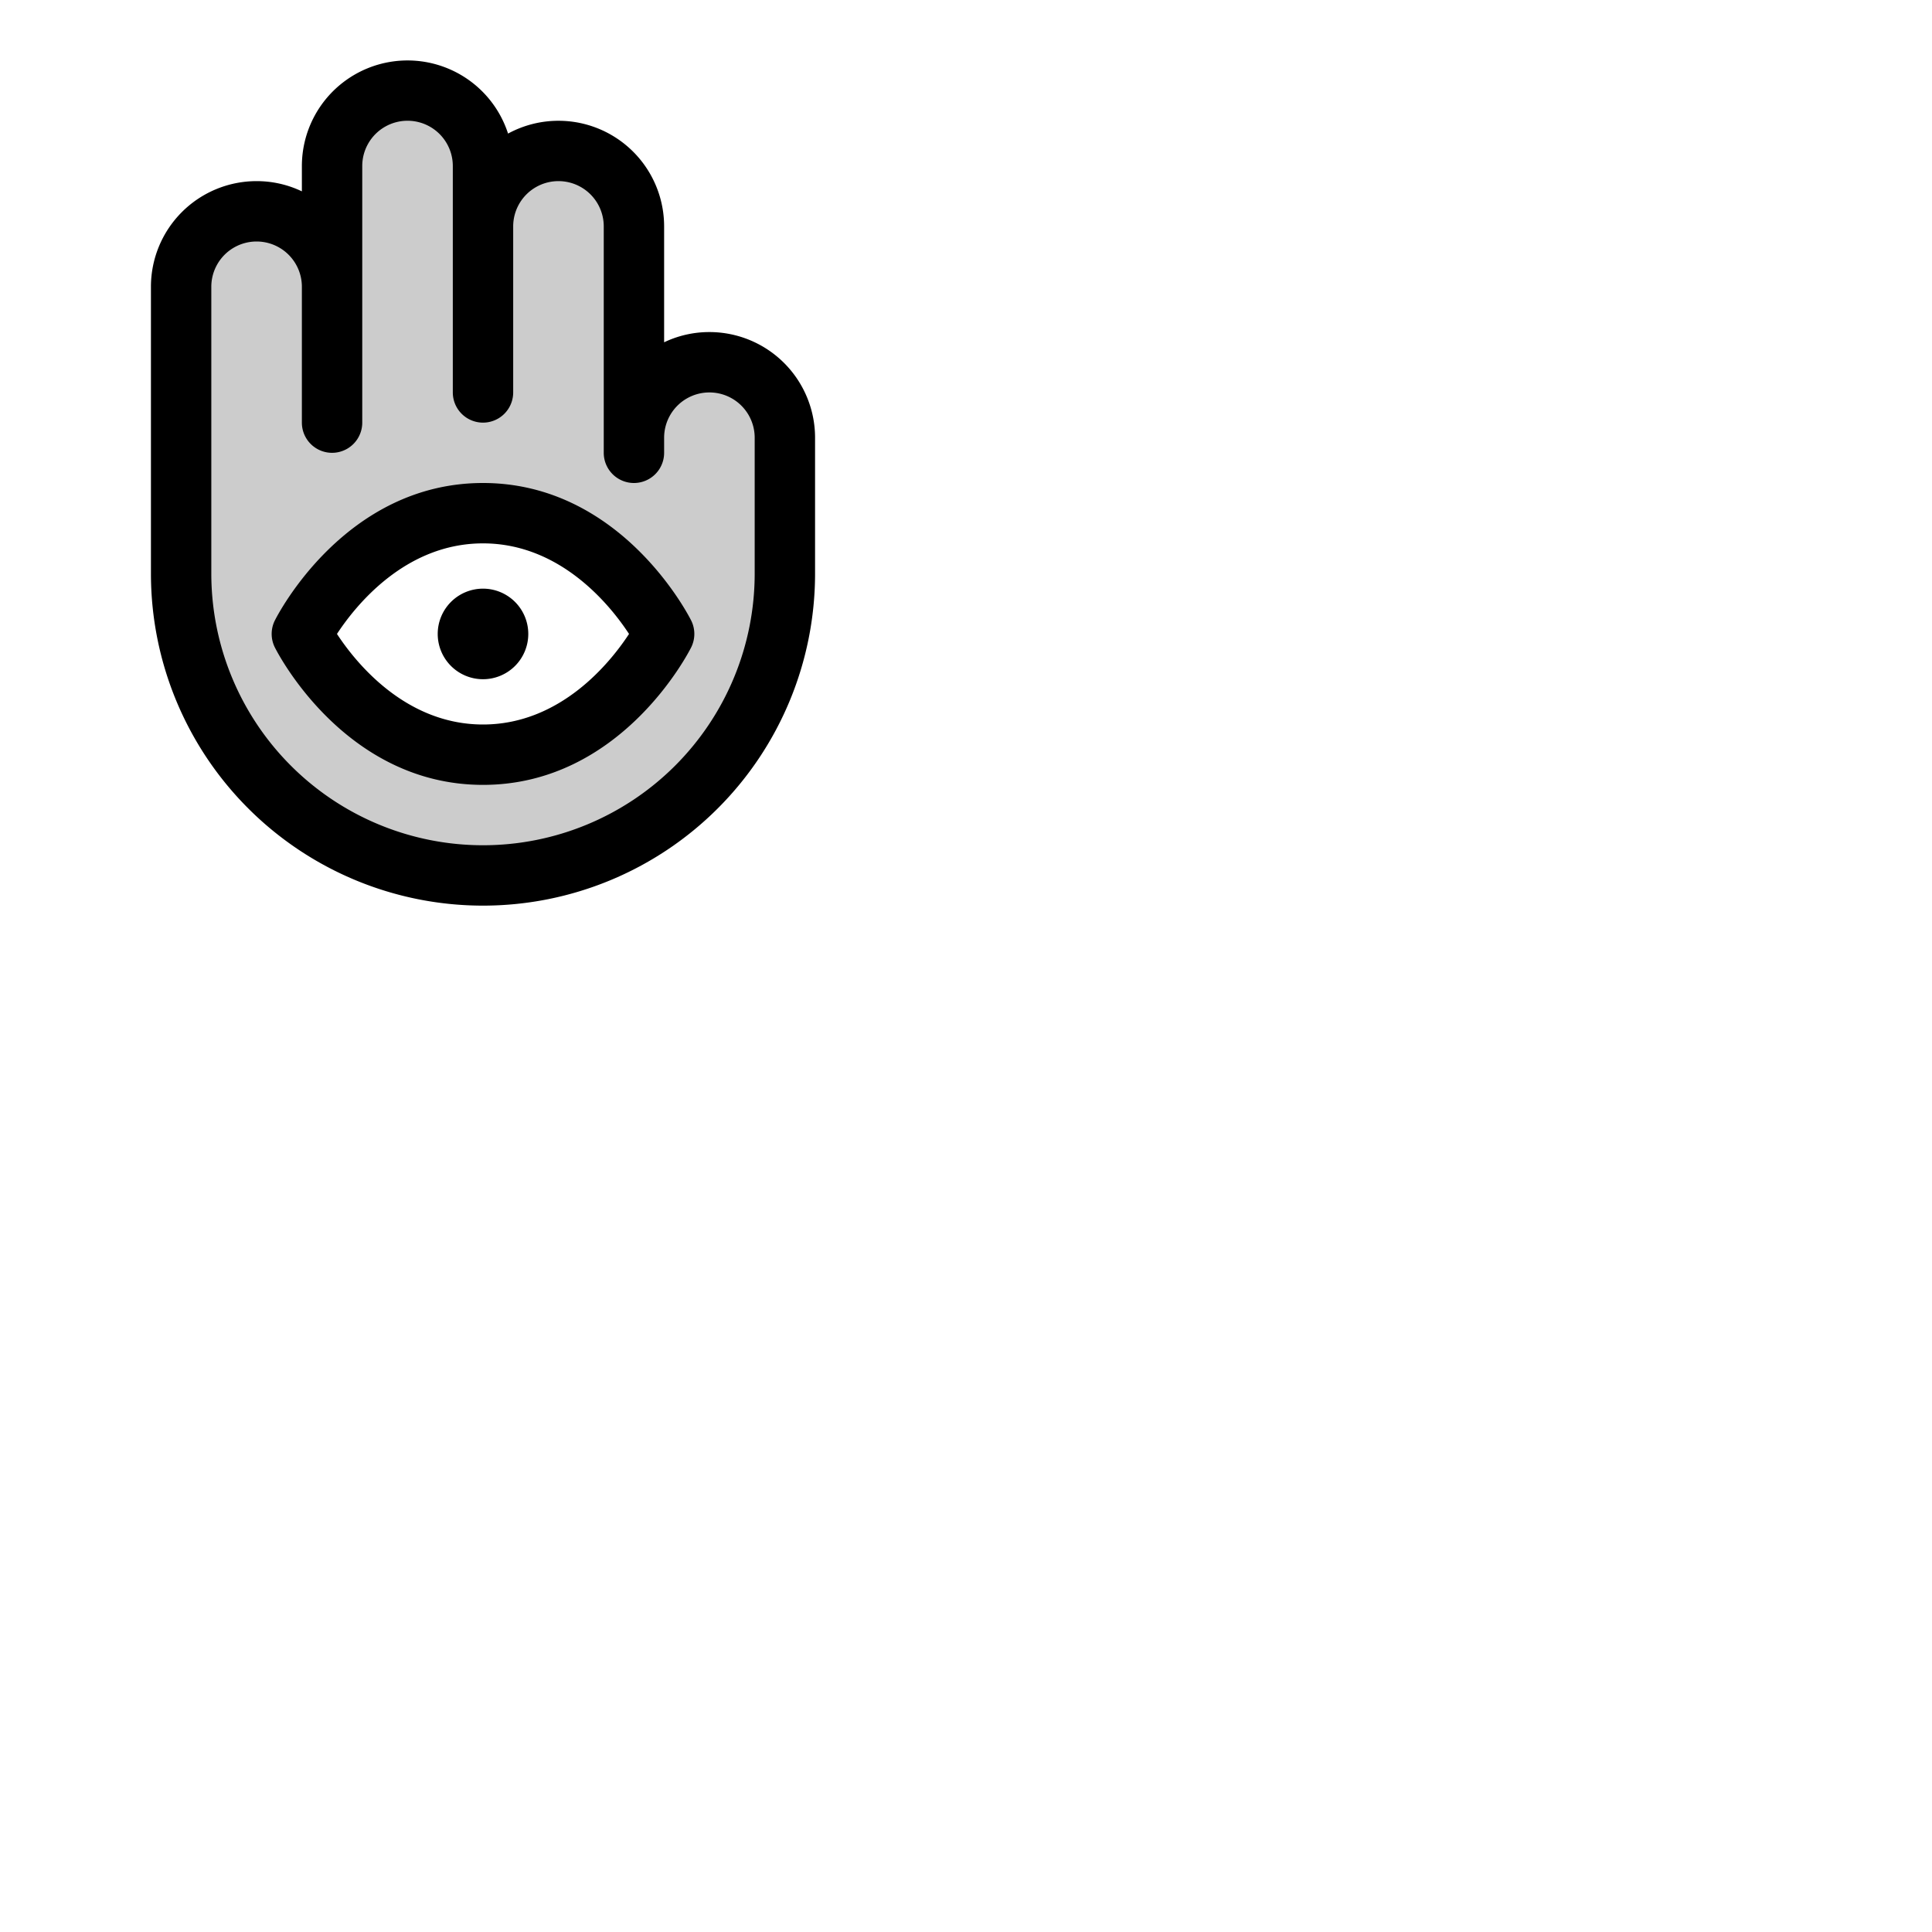 <svg xmlns="http://www.w3.org/2000/svg" version="1.1" viewBox="0 0 512 512" fill="currentColor"><g fill="currentColor"><path d="M188 96a20 20 0 0 0-20 20V60a20 20 0 0 0-40 0V44a20 20 0 0 0-40 0v32a20 20 0 0 0-40 0v76a80 80 0 0 0 160 0v-36a20 20 0 0 0-20-20m-60 104c-32 0-48-32-48-32s16-32 48-32s48 32 48 32s-16 32-48 32" opacity=".2"/><path d="M188 88a27.75 27.75 0 0 0-12 2.71V60a28 28 0 0 0-41.36-24.6A28 28 0 0 0 80 44v6.71A27.75 27.75 0 0 0 68 48a28 28 0 0 0-28 28v76a88 88 0 0 0 176 0v-36a28 28 0 0 0-28-28m12 64a72 72 0 0 1-144 0V76a12 12 0 0 1 24 0v36a8 8 0 0 0 16 0V44a12 12 0 0 1 24 0v60a8 8 0 0 0 16 0V60a12 12 0 0 1 24 0v60a8 8 0 0 0 16 0v-4a12 12 0 0 1 24 0Zm-60 16a12 12 0 1 1-12-12a12 12 0 0 1 12 12m-12-40c-36.52 0-54.41 34.94-55.16 36.42a8 8 0 0 0 0 7.16C73.59 173.06 91.48 208 128 208s54.41-34.94 55.16-36.42a8 8 0 0 0 0-7.16C182.41 162.94 164.52 128 128 128m0 64c-20.63 0-33.8-16.52-38.7-24c4.9-7.48 18.07-24 38.7-24s33.81 16.53 38.7 24c-4.9 7.48-18.07 24-38.7 24"/></g></svg>